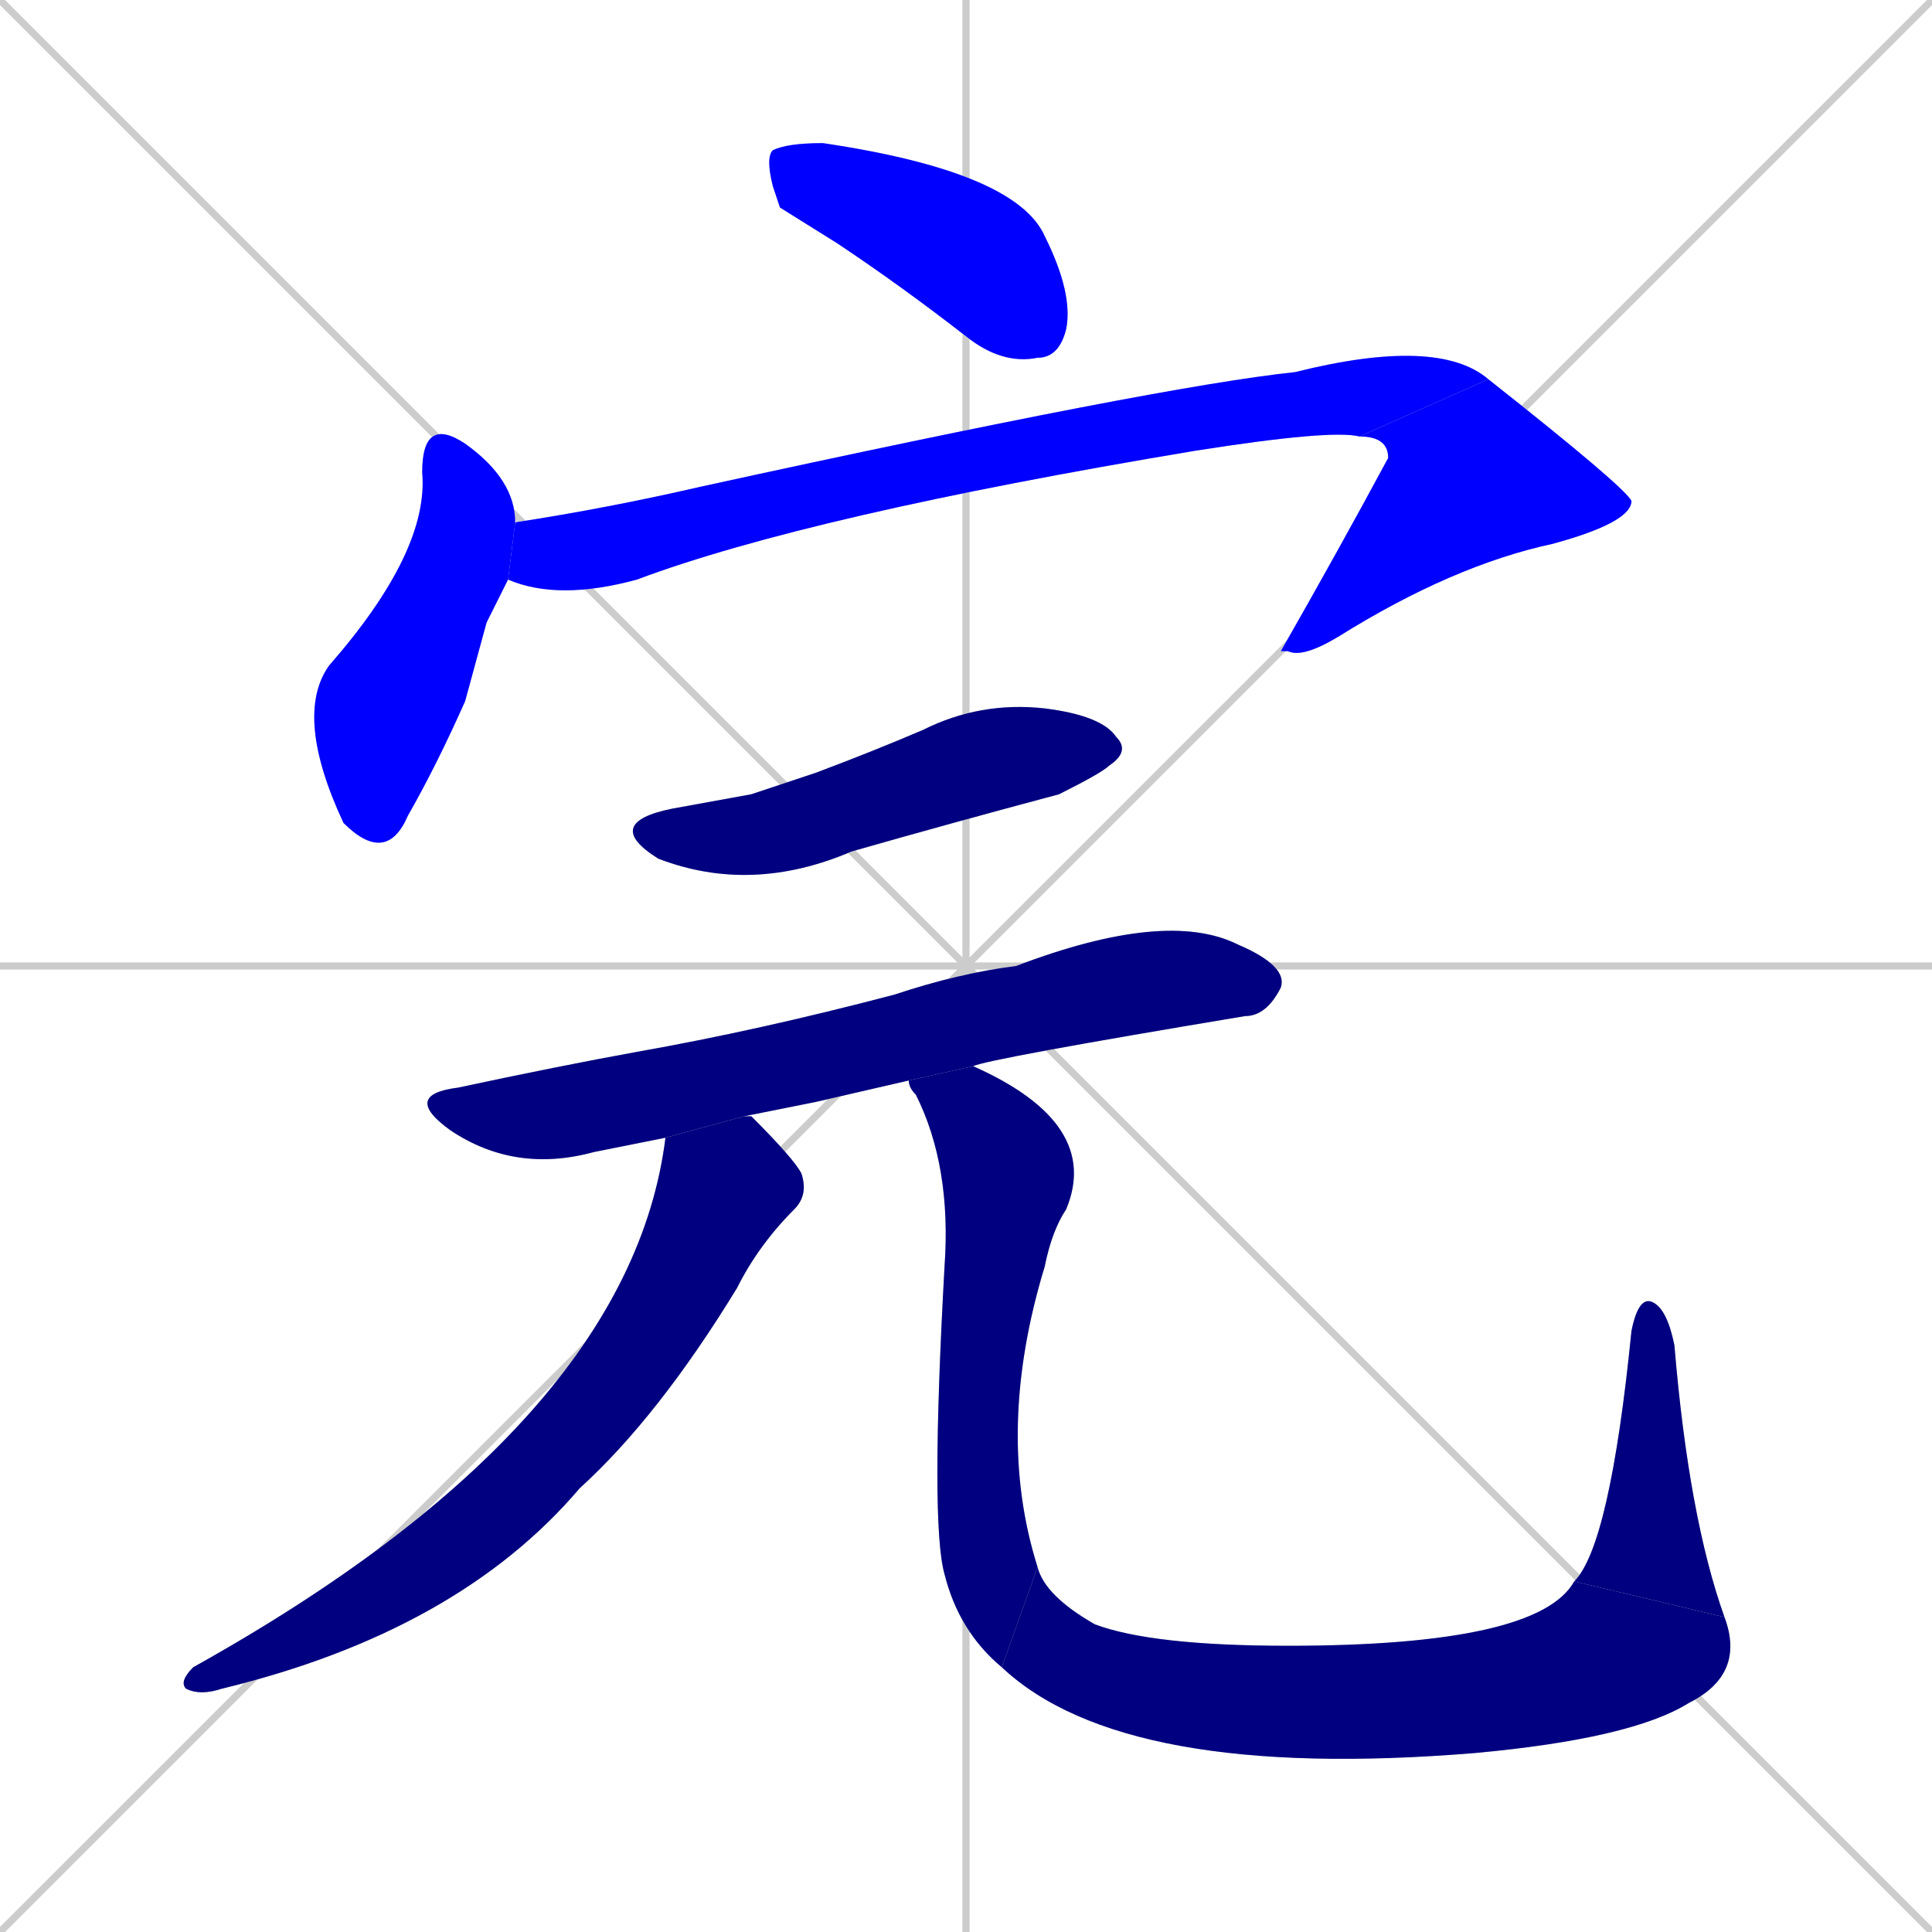 <svg xmlns="http://www.w3.org/2000/svg" xmlns:xlink="http://www.w3.org/1999/xlink" width="270" height="270"><defs><clipPath id="clip-mask-1"><rect x="107" y="20" width="43" height="31"><animate attributeName="x" from="64" to="107" dur="0.159" begin="0; animate10.end + 1" id="animate1" fill="freeze"/></rect></clipPath><clipPath id="clip-mask-2"><rect x="41" y="58" width="31" height="63"><set attributeName="y" to="-5" begin="0; animate10.end + 1" /><animate attributeName="y" from="-5" to="58" dur="0.233" begin="animate1.end + 0.5" id="animate2" fill="freeze"/></rect></clipPath><clipPath id="clip-mask-3"><rect x="71" y="47" width="137" height="37"><set attributeName="x" to="-66" begin="0; animate10.end + 1" /><animate attributeName="x" from="-66" to="71" dur="0.507" begin="animate2.end + 0.5" id="animate3" fill="freeze"/></rect></clipPath><clipPath id="clip-mask-4"><rect x="179" y="53" width="49" height="39"><set attributeName="y" to="14" begin="0; animate10.end + 1" /><animate attributeName="y" from="14" to="53" dur="0.144" begin="animate3.end" id="animate4" fill="freeze"/></rect></clipPath><clipPath id="clip-mask-5"><rect x="84" y="98" width="74" height="27"><set attributeName="x" to="10" begin="0; animate10.end + 1" /><animate attributeName="x" from="10" to="84" dur="0.274" begin="animate4.end + 0.5" id="animate5" fill="freeze"/></rect></clipPath><clipPath id="clip-mask-6"><rect x="56" y="127" width="124" height="37"><set attributeName="x" to="-68" begin="0; animate10.end + 1" /><animate attributeName="x" from="-68" to="56" dur="0.459" begin="animate5.end + 0.5" id="animate6" fill="freeze"/></rect></clipPath><clipPath id="clip-mask-7"><rect x="25" y="156" width="88" height="81"><set attributeName="y" to="75" begin="0; animate10.end + 1" /><animate attributeName="y" from="75" to="156" dur="0.300" begin="animate6.end + 0.5" id="animate7" fill="freeze"/></rect></clipPath><clipPath id="clip-mask-8"><rect x="127" y="149" width="27" height="84"><set attributeName="y" to="65" begin="0; animate10.end + 1" /><animate attributeName="y" from="65" to="149" dur="0.311" begin="animate7.end + 0.5" id="animate8" fill="freeze"/></rect></clipPath><clipPath id="clip-mask-9"><rect x="140" y="219" width="104" height="30"><set attributeName="x" to="36" begin="0; animate10.end + 1" /><animate attributeName="x" from="36" to="140" dur="0.385" begin="animate8.end" id="animate9" fill="freeze"/></rect></clipPath><clipPath id="clip-mask-10"><rect x="220" y="181" width="21" height="45"><set attributeName="y" to="226" begin="0; animate10.end + 1" /><animate attributeName="y" from="226" to="181" dur="0.167" begin="animate9.end" id="animate10" fill="freeze"/></rect></clipPath></defs><path d="M 0 0 L 270 270 M 270 0 L 0 270 M 135 0 L 135 270 M 0 135 L 270 135" stroke="#CCCCCC" /><path d="M 109 29 L 108 26 Q 107 22 108 21 Q 110 20 115 20 Q 142 24 146 33 Q 150 41 149 46 Q 148 50 145 50 Q 140 51 135 47 Q 126 40 117 34" fill="#CCCCCC"/><path d="M 68 87 L 65 98 Q 61 107 57 114 Q 54 121 48 115 Q 41 100 46 93 Q 60 77 59 66 Q 59 58 65 62 Q 72 67 72 73 L 71 81" fill="#CCCCCC"/><path d="M 72 73 Q 85 71 98 68 Q 162 54 181 52 Q 201 47 208 53 L 190 61 Q 186 60 167 63 Q 113 72 89 81 Q 78 84 71 81" fill="#CCCCCC"/><path d="M 208 53 Q 227 68 228 70 Q 228 73 217 76 Q 203 79 187 89 Q 182 92 180 91 L 179 91 Q 187 77 194 64 Q 194 61 190 61" fill="#CCCCCC"/><path d="M 105 111 L 114 108 Q 122 105 129 102 Q 137 98 146 99 Q 154 100 156 103 Q 158 105 155 107 Q 154 108 148 111 Q 133 115 119 119 Q 105 125 92 120 Q 84 115 94 113" fill="#CCCCCC"/><path d="M 114 154 L 104 156 L 93 159 Q 88 160 83 161 Q 72 164 63 158 Q 56 153 64 152 Q 78 149 89 147 Q 106 144 125 139 Q 134 136 142 135 Q 163 127 173 132 Q 180 135 179 138 Q 177 142 174 142 Q 138 148 136 149 L 127 151" fill="#CCCCCC"/><path d="M 104 156 Q 104 156 105 156 Q 111 162 112 164 Q 113 167 111 169 Q 106 174 103 180 Q 92 198 81 208 Q 64 228 31 236 Q 28 237 26 236 Q 25 235 27 233 Q 88 199 93 159" fill="#CCCCCC"/><path d="M 136 149 Q 154 157 149 169 Q 147 172 146 177 Q 139 200 145 219 L 140 233 Q 134 228 132 220 Q 130 213 132 177 Q 133 163 128 153 Q 127 152 127 151" fill="#CCCCCC"/><path d="M 145 219 Q 146 223 153 227 Q 161 230 180 230 Q 215 230 220 221 L 241 226 Q 244 234 236 238 Q 228 243 206 245 Q 157 249 140 233" fill="#CCCCCC"/><path d="M 220 221 Q 225 216 228 186 Q 229 181 231 182 Q 233 183 234 188 Q 236 212 241 226" fill="#CCCCCC"/><path d="M 109 29 L 108 26 Q 107 22 108 21 Q 110 20 115 20 Q 142 24 146 33 Q 150 41 149 46 Q 148 50 145 50 Q 140 51 135 47 Q 126 40 117 34" fill="#0000ff" clip-path="url(#clip-mask-1)" /><path d="M 68 87 L 65 98 Q 61 107 57 114 Q 54 121 48 115 Q 41 100 46 93 Q 60 77 59 66 Q 59 58 65 62 Q 72 67 72 73 L 71 81" fill="#0000ff" clip-path="url(#clip-mask-2)" /><path d="M 72 73 Q 85 71 98 68 Q 162 54 181 52 Q 201 47 208 53 L 190 61 Q 186 60 167 63 Q 113 72 89 81 Q 78 84 71 81" fill="#0000ff" clip-path="url(#clip-mask-3)" /><path d="M 208 53 Q 227 68 228 70 Q 228 73 217 76 Q 203 79 187 89 Q 182 92 180 91 L 179 91 Q 187 77 194 64 Q 194 61 190 61" fill="#0000ff" clip-path="url(#clip-mask-4)" /><path d="M 105 111 L 114 108 Q 122 105 129 102 Q 137 98 146 99 Q 154 100 156 103 Q 158 105 155 107 Q 154 108 148 111 Q 133 115 119 119 Q 105 125 92 120 Q 84 115 94 113" fill="#000080" clip-path="url(#clip-mask-5)" /><path d="M 114 154 L 104 156 L 93 159 Q 88 160 83 161 Q 72 164 63 158 Q 56 153 64 152 Q 78 149 89 147 Q 106 144 125 139 Q 134 136 142 135 Q 163 127 173 132 Q 180 135 179 138 Q 177 142 174 142 Q 138 148 136 149 L 127 151" fill="#000080" clip-path="url(#clip-mask-6)" /><path d="M 104 156 Q 104 156 105 156 Q 111 162 112 164 Q 113 167 111 169 Q 106 174 103 180 Q 92 198 81 208 Q 64 228 31 236 Q 28 237 26 236 Q 25 235 27 233 Q 88 199 93 159" fill="#000080" clip-path="url(#clip-mask-7)" /><path d="M 136 149 Q 154 157 149 169 Q 147 172 146 177 Q 139 200 145 219 L 140 233 Q 134 228 132 220 Q 130 213 132 177 Q 133 163 128 153 Q 127 152 127 151" fill="#000080" clip-path="url(#clip-mask-8)" /><path d="M 145 219 Q 146 223 153 227 Q 161 230 180 230 Q 215 230 220 221 L 241 226 Q 244 234 236 238 Q 228 243 206 245 Q 157 249 140 233" fill="#000080" clip-path="url(#clip-mask-9)" /><path d="M 220 221 Q 225 216 228 186 Q 229 181 231 182 Q 233 183 234 188 Q 236 212 241 226" fill="#000080" clip-path="url(#clip-mask-10)" /></svg>